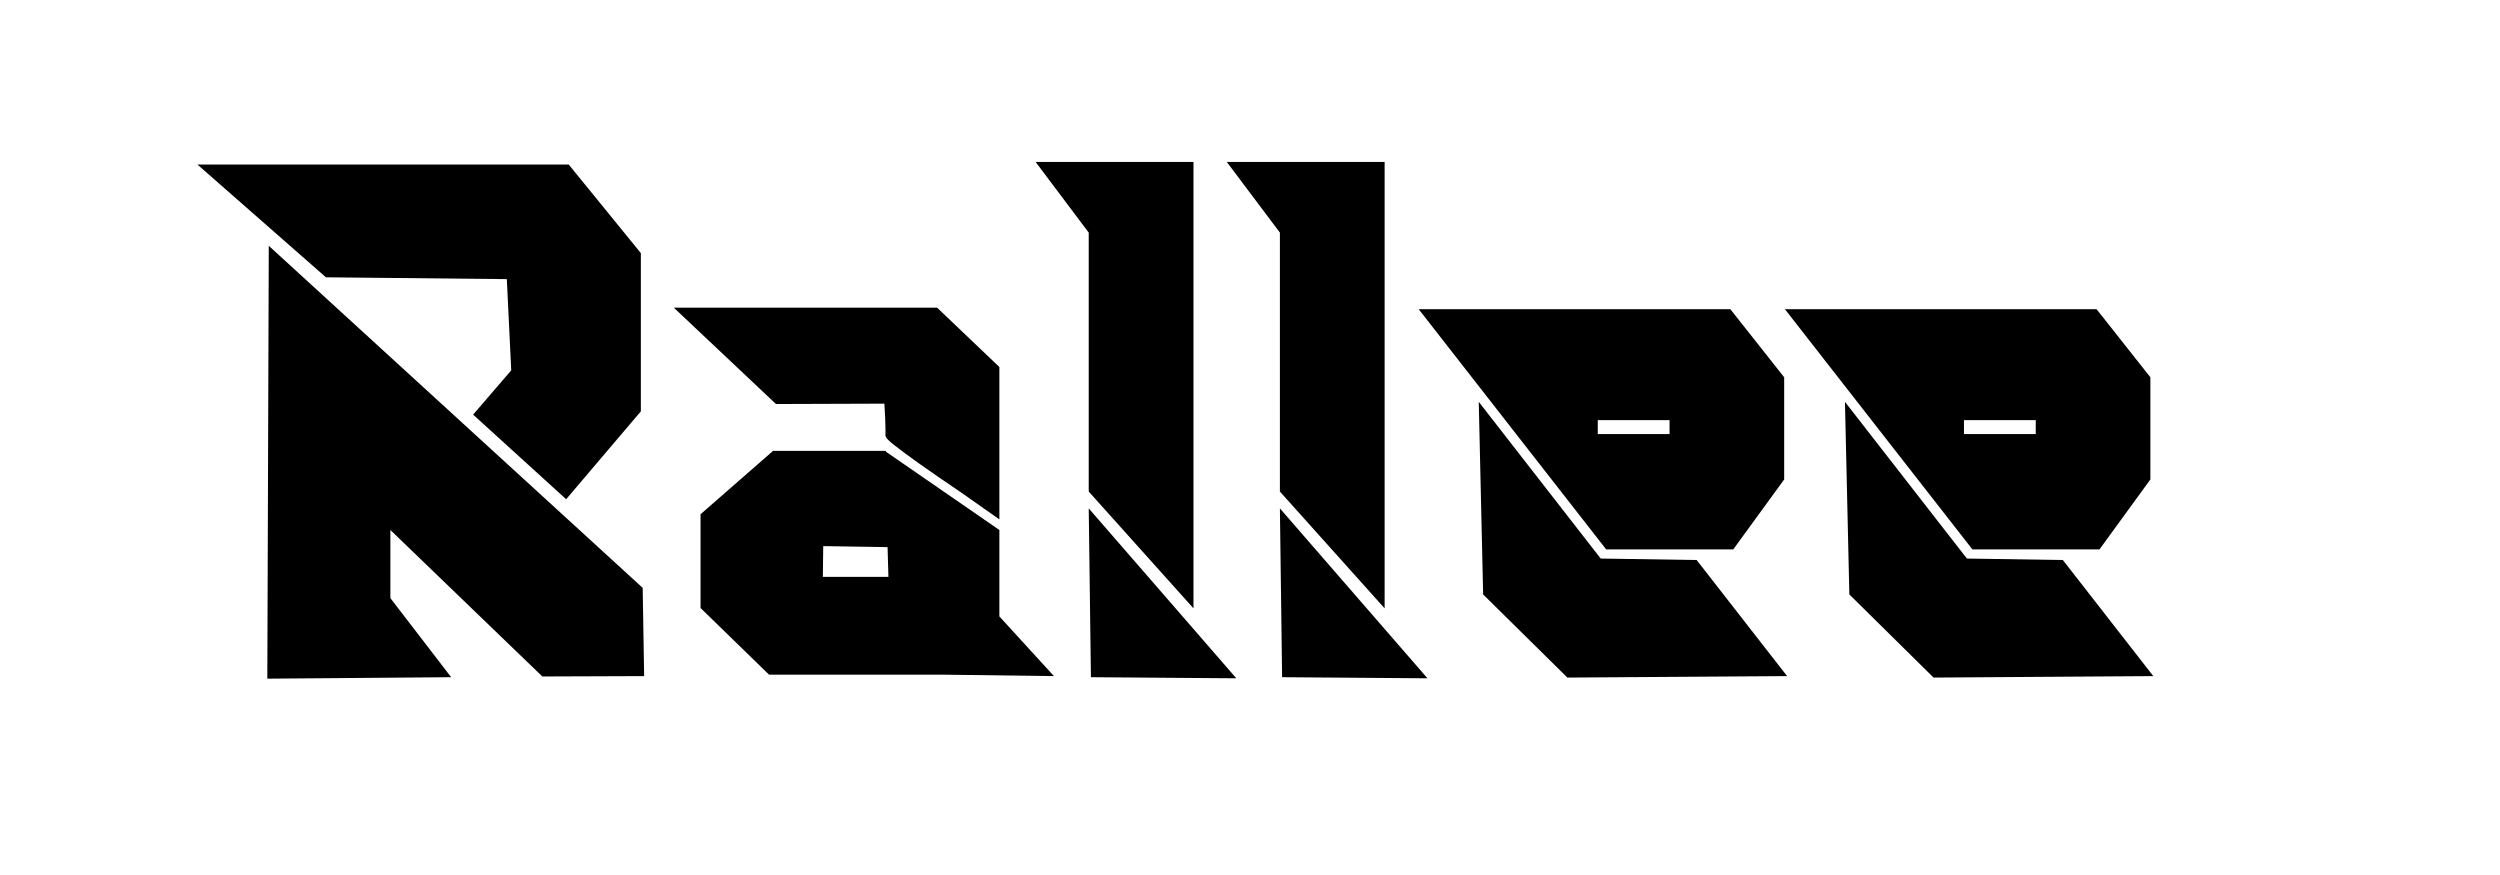 <svg xmlns="http://www.w3.org/2000/svg" viewBox="0 0 1000 350" width="1000" height="350">
	<style>
		tspan { white-space:pre }
	</style>
	<path id="Rallee " fill="#000000" d="M156.15 239.24L180.46 270.88L106.93 271.47L107.51 98.32L257.07 235.14L257.66 270.44L216.94 270.59L156.15 212L156.15 239.24ZM256.34 164.54L226.46 199.69L189.25 165.85L204.49 148.13L202.73 111.65L130.37 110.92L78.95 65.8L227.48 65.8L256.34 101.25L256.34 164.54ZM421.58 270.44L376.61 269.86L307.61 269.86L280.22 243.2L280.22 205.7L309.22 180.36L354.34 180.36L357.12 218.88L329.29 218.44L329.14 230.75L355.37 230.75L353.9 180.36L399.75 212L399.75 246.57L421.58 270.44ZM399.75 146.81L399.75 207.75L384.52 197.05Q365.03 183.87 357.86 178.16Q354.19 175.38 354.19 174.2L354.19 171.71Q354.19 168.05 353.75 161.46L310.39 161.61L269.53 123.08L374.85 123.08L399.75 146.81ZM477.39 64.78L477.39 243.34L435.49 196.62L435.49 93.05L414.25 64.78L477.39 64.78ZM435.49 203.35L494.53 271.32L436.37 270.88L435.49 203.35ZM553.85 64.78L553.85 243.34L511.96 196.62L511.96 93.05L490.72 64.78L553.85 64.78ZM511.96 203.35L570.99 271.32L512.84 270.88L511.96 203.35ZM713.67 191.78L693.3 219.76L642.47 219.76L567.47 123.67L692.13 123.67L713.67 150.91L713.67 191.78ZM639.11 173.62L667.82 173.62L667.82 168.05L639.11 168.05L639.11 173.62ZM714.84 270.44L626.95 271.03L593.26 237.78L591.5 160.73L640.28 223.42L678.66 224.01L714.84 270.44ZM860.15 191.78L839.79 219.76L788.96 219.76L713.96 123.67L838.62 123.67L860.15 150.91L860.15 191.78ZM785.59 173.62L814.3 173.62L814.3 168.05L785.59 168.05L785.59 173.62ZM861.32 270.44L773.43 271.03L739.74 237.78L737.98 160.73L786.76 223.42L825.14 224.01L861.32 270.44Z" />
</svg>